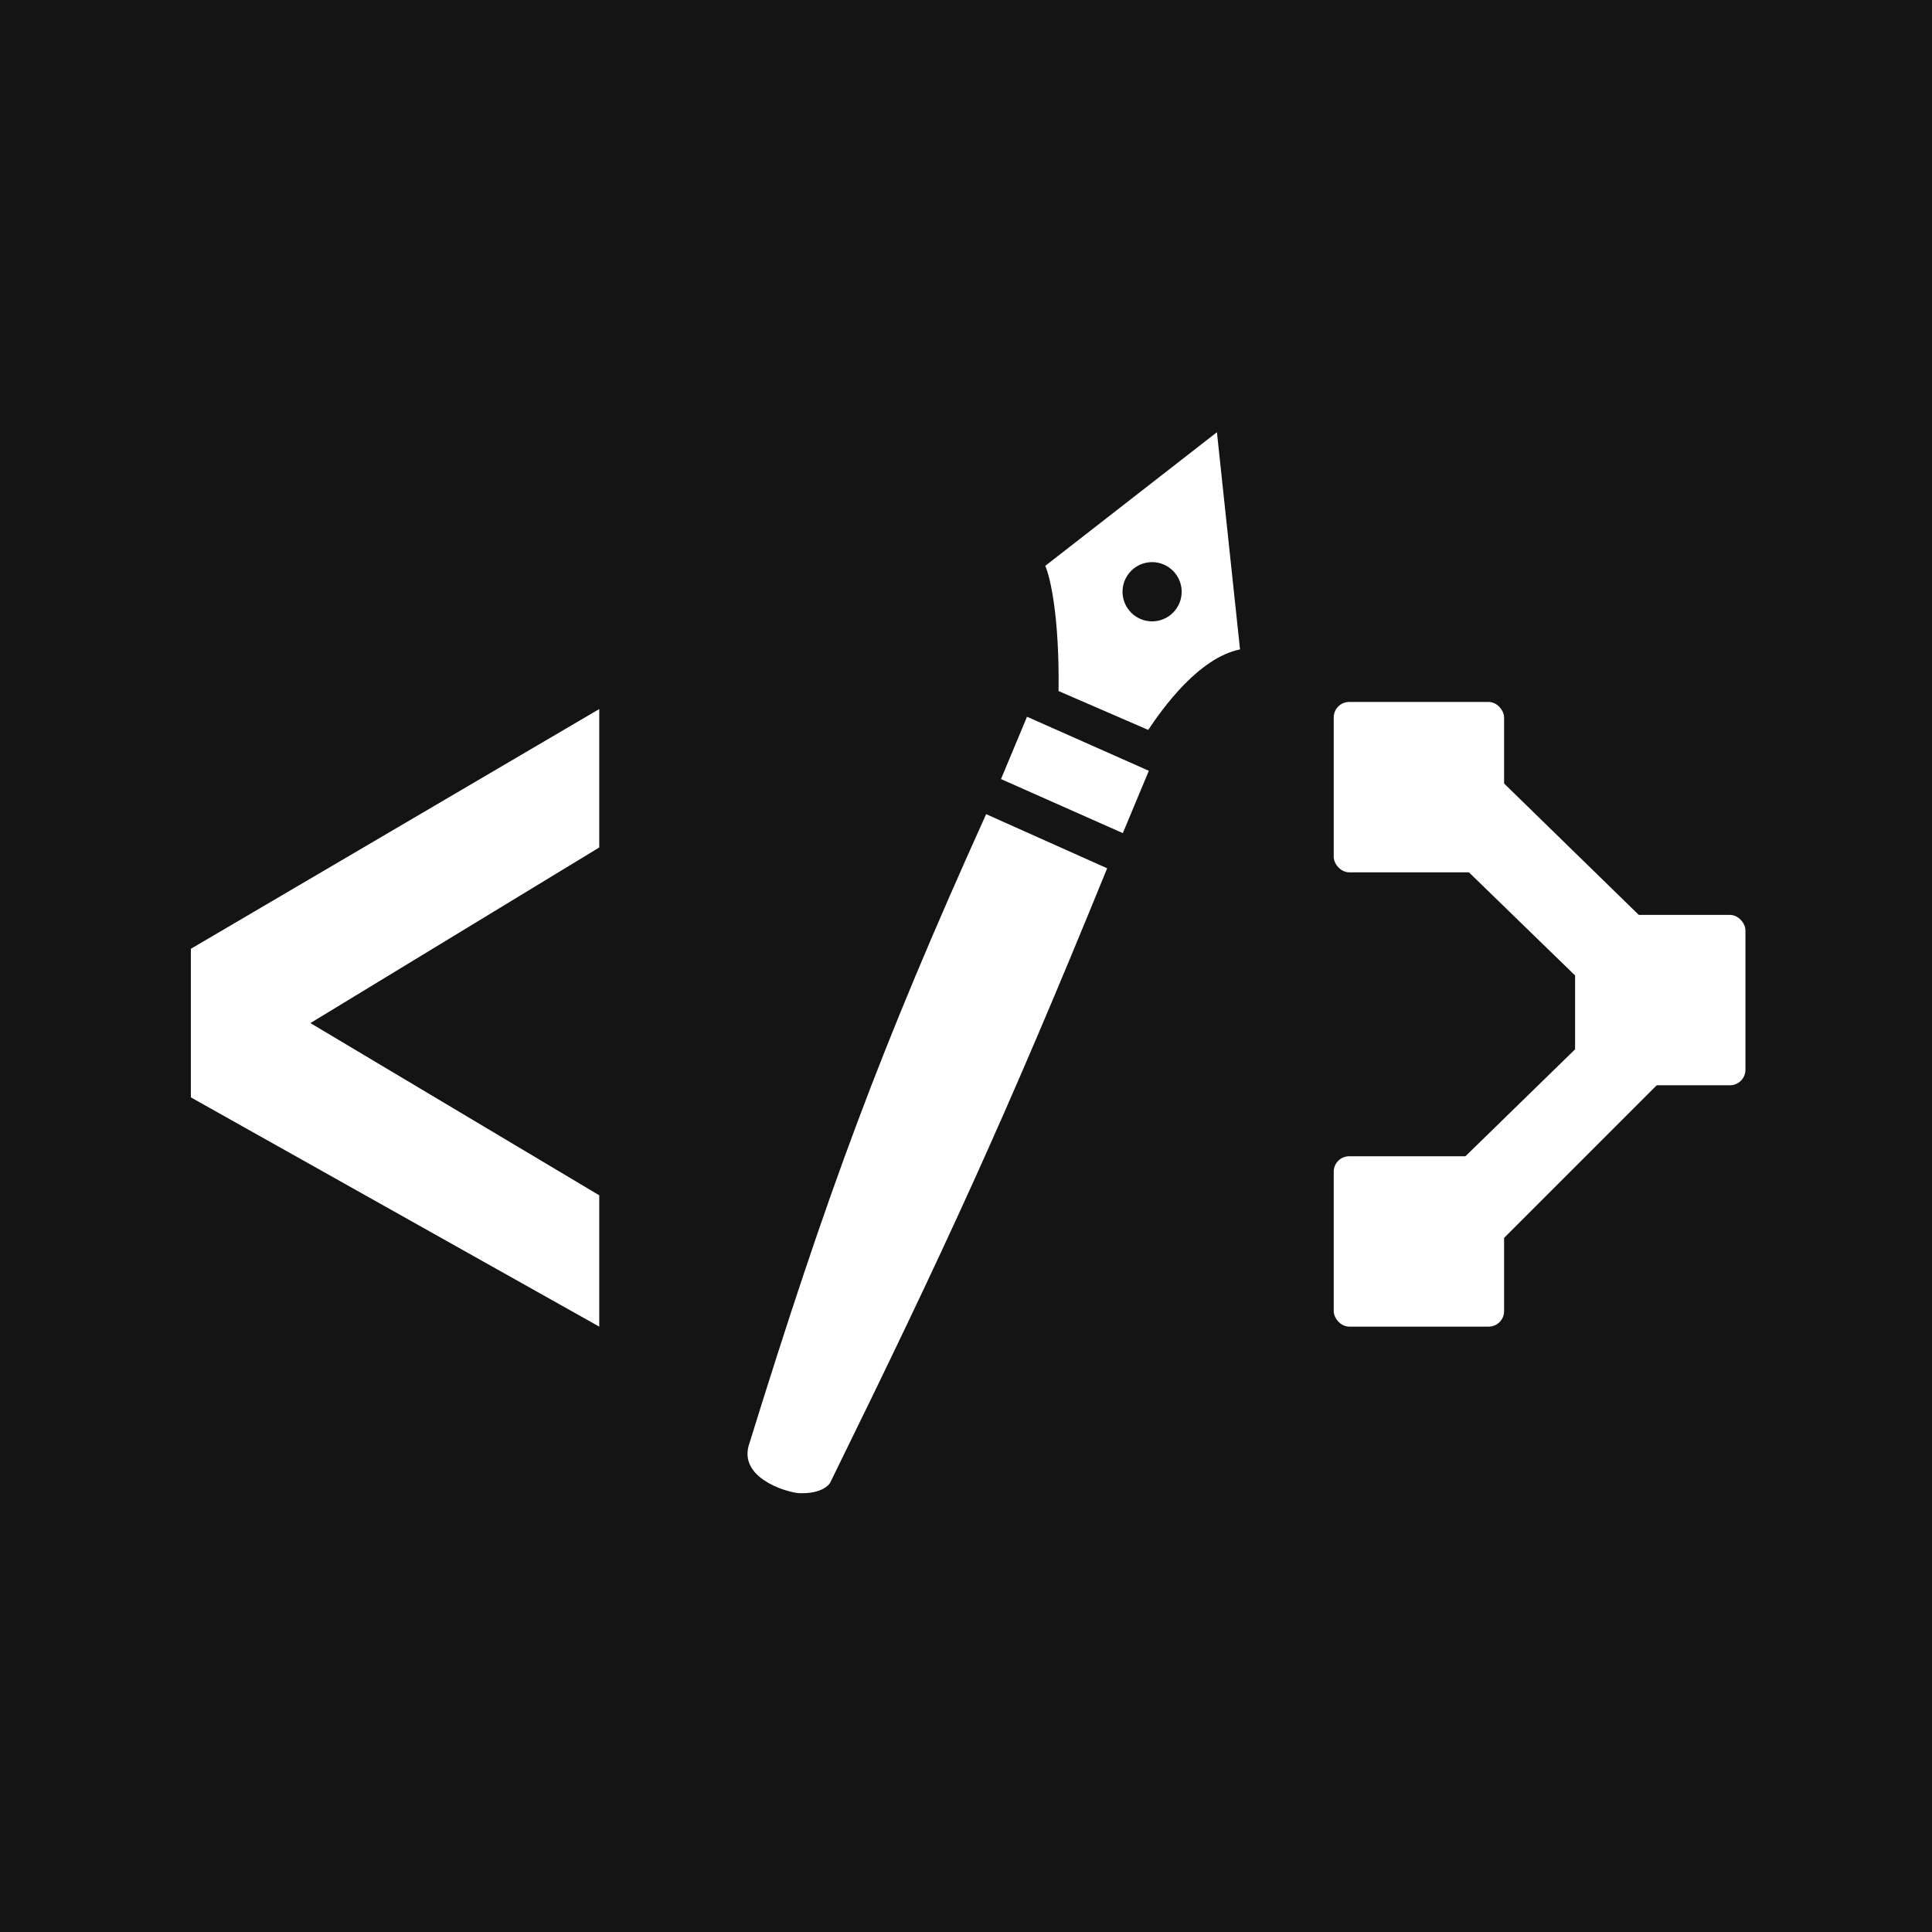 <svg width="250" height="250" viewBox="0 0 250 250" fill="none" xmlns="http://www.w3.org/2000/svg">
<rect width="250" height="250" fill="#141414"/>
<rect x="10" y="10" width="229.638" height="229.638" fill="#141414"/>
<path d="M204.733 127.116L188.658 111.5L194.17 100.937L213 119.308L204.733 127.116Z" fill="white"/>
<path d="M206.111 133.545L187.74 151.457L192.792 162.021L216.215 138.597L206.111 133.545Z" fill="white"/>
<rect x="172.584" y="90.833" width="22.045" height="22.045" rx="2" fill="white"/>
<rect x="203.815" y="118.389" width="22.045" height="22.045" rx="2" fill="white"/>
<rect x="172.584" y="149.62" width="22.045" height="22.045" rx="2" fill="white"/>
<path d="M77.543 91.751L24.697 122.773V141.999L77.543 171.665V154.672L40.164 132.386L77.543 109.663V91.751Z" fill="white"/>
<path d="M143.265 112.357L127.606 105.352C113.935 135.63 107.076 154.181 96.855 187.147C95.833 191.109 101.195 192.947 103.272 193.209C105.856 193.342 107.112 192.452 107.453 191.8C122.119 161.924 130.076 144.725 143.265 112.357Z" fill="white"/>
<path d="M145.292 107.806L129.528 100.811L132.895 92.745L148.659 99.74L145.292 107.806Z" fill="white"/>
<path d="M148.577 94.45L136.976 89.421C137.105 79.772 135.882 74.603 135.254 73.225L157.47 55.928L160.459 84.033C155.093 85.134 150.453 91.646 148.577 94.45Z" fill="white"/>
<ellipse cx="149.081" cy="76.572" rx="3.827" ry="3.832" transform="rotate(-6.071 149.081 76.572)" fill="#141414"/>
</svg>
